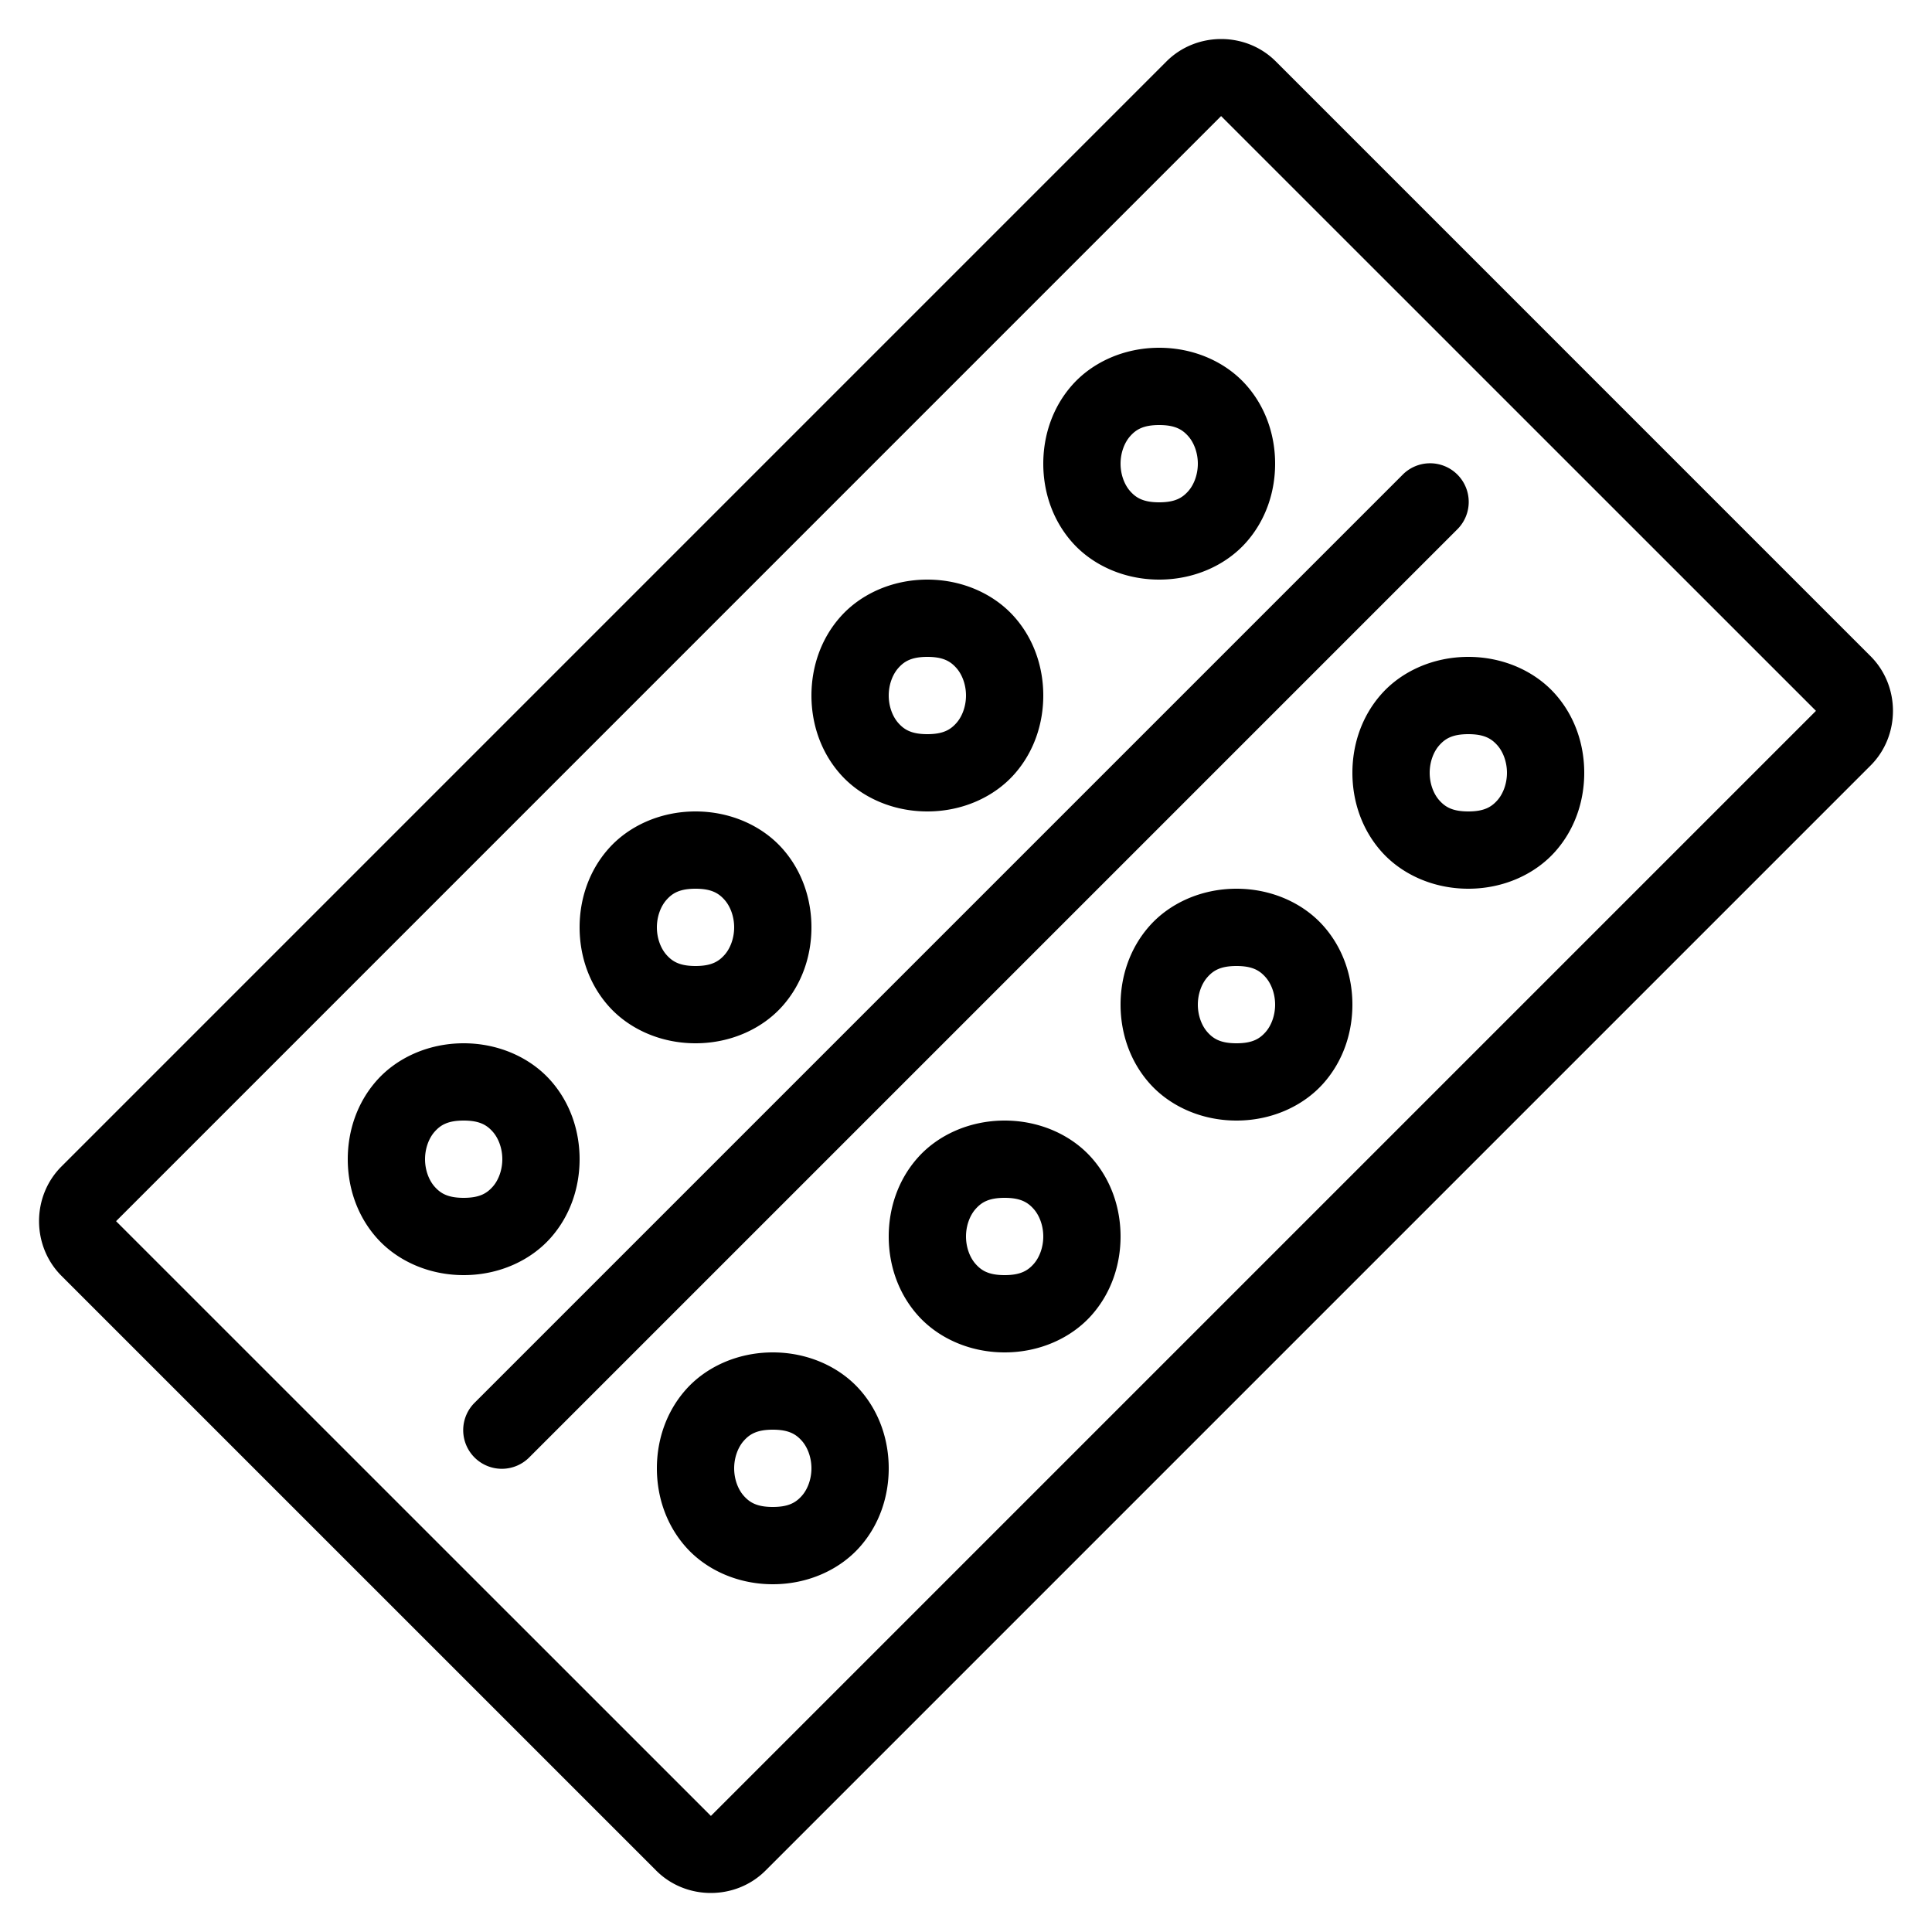 <svg xmlns="http://www.w3.org/2000/svg"  viewBox="0 0 50 50" width="1000px" height="1000px"><path d="M 31.604 1.01 C 31.089 1.01 30.574 1.204 30.188 1.59 L 1.59 30.189 C 0.817 30.962 0.818 32.245 1.59 33.018 L 16.982 48.41 C 17.754 49.184 19.04 49.183 19.812 48.41 L 48.41 19.812 C 49.183 19.04 49.183 17.755 48.41 16.982 L 33.018 1.59 C 32.632 1.203 32.118 1.01 31.604 1.01 z M 31.602 3.004 L 46.996 18.396 L 46.996 18.398 L 18.398 46.996 L 3.004 31.604 L 31.602 3.004 z M 30 9 C 29.083 9 28.269 9.38 27.752 9.961 C 27.235 10.542 27 11.278 27 12 C 27 12.722 27.235 13.458 27.752 14.039 C 28.269 14.62 29.083 15 30 15 C 30.917 15 31.731 14.62 32.248 14.039 C 32.765 13.458 33 12.722 33 12 C 33 11.278 32.765 10.542 32.248 9.961 C 31.731 9.38 30.917 9 30 9 z M 30 11 C 30.417 11 30.602 11.12 30.752 11.289 C 30.902 11.458 31 11.722 31 12 C 31 12.278 30.902 12.542 30.752 12.711 C 30.602 12.88 30.417 13 30 13 C 29.583 13 29.398 12.88 29.248 12.711 C 29.098 12.542 29 12.278 29 12 C 29 11.722 29.098 11.458 29.248 11.289 C 29.398 11.12 29.583 11 30 11 z M 36.98 11.99 A 1 1 0 0 0 36.293 12.293 L 12.293 36.293 A 1 1 0 1 0 13.707 37.707 L 37.707 13.707 A 1 1 0 0 0 36.98 11.99 z M 24 15 C 23.083 15 22.269 15.38 21.752 15.961 C 21.235 16.542 21 17.278 21 18 C 21 18.722 21.235 19.458 21.752 20.039 C 22.269 20.62 23.083 21 24 21 C 24.917 21 25.731 20.62 26.248 20.039 C 26.765 19.458 27 18.722 27 18 C 27 17.278 26.765 16.542 26.248 15.961 C 25.731 15.38 24.917 15 24 15 z M 24 17 C 24.417 17 24.602 17.12 24.752 17.289 C 24.902 17.458 25 17.722 25 18 C 25 18.278 24.902 18.542 24.752 18.711 C 24.602 18.88 24.417 19 24 19 C 23.583 19 23.398 18.88 23.248 18.711 C 23.098 18.542 23 18.278 23 18 C 23 17.722 23.098 17.458 23.248 17.289 C 23.398 17.12 23.583 17 24 17 z M 38 17 C 37.083 17 36.269 17.38 35.752 17.961 C 35.235 18.542 35 19.278 35 20 C 35 20.722 35.235 21.458 35.752 22.039 C 36.269 22.62 37.083 23 38 23 C 38.917 23 39.731 22.62 40.248 22.039 C 40.765 21.458 41 20.722 41 20 C 41 19.278 40.765 18.542 40.248 17.961 C 39.731 17.38 38.917 17 38 17 z M 38 19 C 38.417 19 38.602 19.12 38.752 19.289 C 38.902 19.458 39 19.722 39 20 C 39 20.278 38.902 20.542 38.752 20.711 C 38.602 20.88 38.417 21 38 21 C 37.583 21 37.398 20.88 37.248 20.711 C 37.098 20.542 37 20.278 37 20 C 37 19.722 37.098 19.458 37.248 19.289 C 37.398 19.12 37.583 19 38 19 z M 18 21 C 17.083 21 16.269 21.38 15.752 21.961 C 15.235 22.542 15 23.278 15 24 C 15 24.722 15.235 25.458 15.752 26.039 C 16.269 26.62 17.083 27 18 27 C 18.917 27 19.731 26.62 20.248 26.039 C 20.765 25.458 21 24.722 21 24 C 21 23.278 20.765 22.542 20.248 21.961 C 19.731 21.38 18.917 21 18 21 z M 18 23 C 18.417 23 18.602 23.12 18.752 23.289 C 18.902 23.458 19 23.722 19 24 C 19 24.278 18.902 24.542 18.752 24.711 C 18.602 24.88 18.417 25 18 25 C 17.583 25 17.398 24.88 17.248 24.711 C 17.098 24.542 17 24.278 17 24 C 17 23.722 17.098 23.458 17.248 23.289 C 17.398 23.12 17.583 23 18 23 z M 32 23 C 31.083 23 30.269 23.38 29.752 23.961 C 29.235 24.542 29 25.278 29 26 C 29 26.722 29.235 27.458 29.752 28.039 C 30.269 28.62 31.083 29 32 29 C 32.917 29 33.731 28.62 34.248 28.039 C 34.765 27.458 35 26.722 35 26 C 35 25.278 34.765 24.542 34.248 23.961 C 33.731 23.38 32.917 23 32 23 z M 32 25 C 32.417 25 32.602 25.12 32.752 25.289 C 32.902 25.458 33 25.722 33 26 C 33 26.278 32.902 26.542 32.752 26.711 C 32.602 26.88 32.417 27 32 27 C 31.583 27 31.398 26.88 31.248 26.711 C 31.098 26.542 31 26.278 31 26 C 31 25.722 31.098 25.458 31.248 25.289 C 31.398 25.12 31.583 25 32 25 z M 12 27 C 11.083 27 10.269 27.38 9.752 27.961 C 9.235 28.542 9 29.278 9 30 C 9 30.722 9.235 31.458 9.752 32.039 C 10.269 32.62 11.083 33 12 33 C 12.917 33 13.731 32.62 14.248 32.039 C 14.765 31.458 15 30.722 15 30 C 15 29.278 14.765 28.542 14.248 27.961 C 13.731 27.38 12.917 27 12 27 z M 12 29 C 12.417 29 12.602 29.12 12.752 29.289 C 12.902 29.458 13 29.722 13 30 C 13 30.278 12.902 30.542 12.752 30.711 C 12.602 30.88 12.417 31 12 31 C 11.583 31 11.398 30.88 11.248 30.711 C 11.098 30.542 11 30.278 11 30 C 11 29.722 11.098 29.458 11.248 29.289 C 11.398 29.12 11.583 29 12 29 z M 26 29 C 25.083 29 24.269 29.38 23.752 29.961 C 23.235 30.542 23 31.278 23 32 C 23 32.722 23.235 33.458 23.752 34.039 C 24.269 34.62 25.083 35 26 35 C 26.917 35 27.731 34.62 28.248 34.039 C 28.765 33.458 29 32.722 29 32 C 29 31.278 28.765 30.542 28.248 29.961 C 27.731 29.38 26.917 29 26 29 z M 26 31 C 26.417 31 26.602 31.12 26.752 31.289 C 26.902 31.458 27 31.722 27 32 C 27 32.278 26.902 32.542 26.752 32.711 C 26.602 32.88 26.417 33 26 33 C 25.583 33 25.398 32.88 25.248 32.711 C 25.098 32.542 25 32.278 25 32 C 25 31.722 25.098 31.458 25.248 31.289 C 25.398 31.12 25.583 31 26 31 z M 20 35 C 19.083 35 18.269 35.38 17.752 35.961 C 17.235 36.542 17 37.278 17 38 C 17 38.722 17.235 39.458 17.752 40.039 C 18.269 40.62 19.083 41 20 41 C 20.917 41 21.731 40.62 22.248 40.039 C 22.765 39.458 23 38.722 23 38 C 23 37.278 22.765 36.542 22.248 35.961 C 21.731 35.38 20.917 35 20 35 z M 20 37 C 20.417 37 20.602 37.12 20.752 37.289 C 20.902 37.458 21 37.722 21 38 C 21 38.278 20.902 38.542 20.752 38.711 C 20.602 38.88 20.417 39 20 39 C 19.583 39 19.398 38.88 19.248 38.711 C 19.098 38.542 19 38.278 19 38 C 19 37.722 19.098 37.458 19.248 37.289 C 19.398 37.12 19.583 37 20 37 z"/></svg>